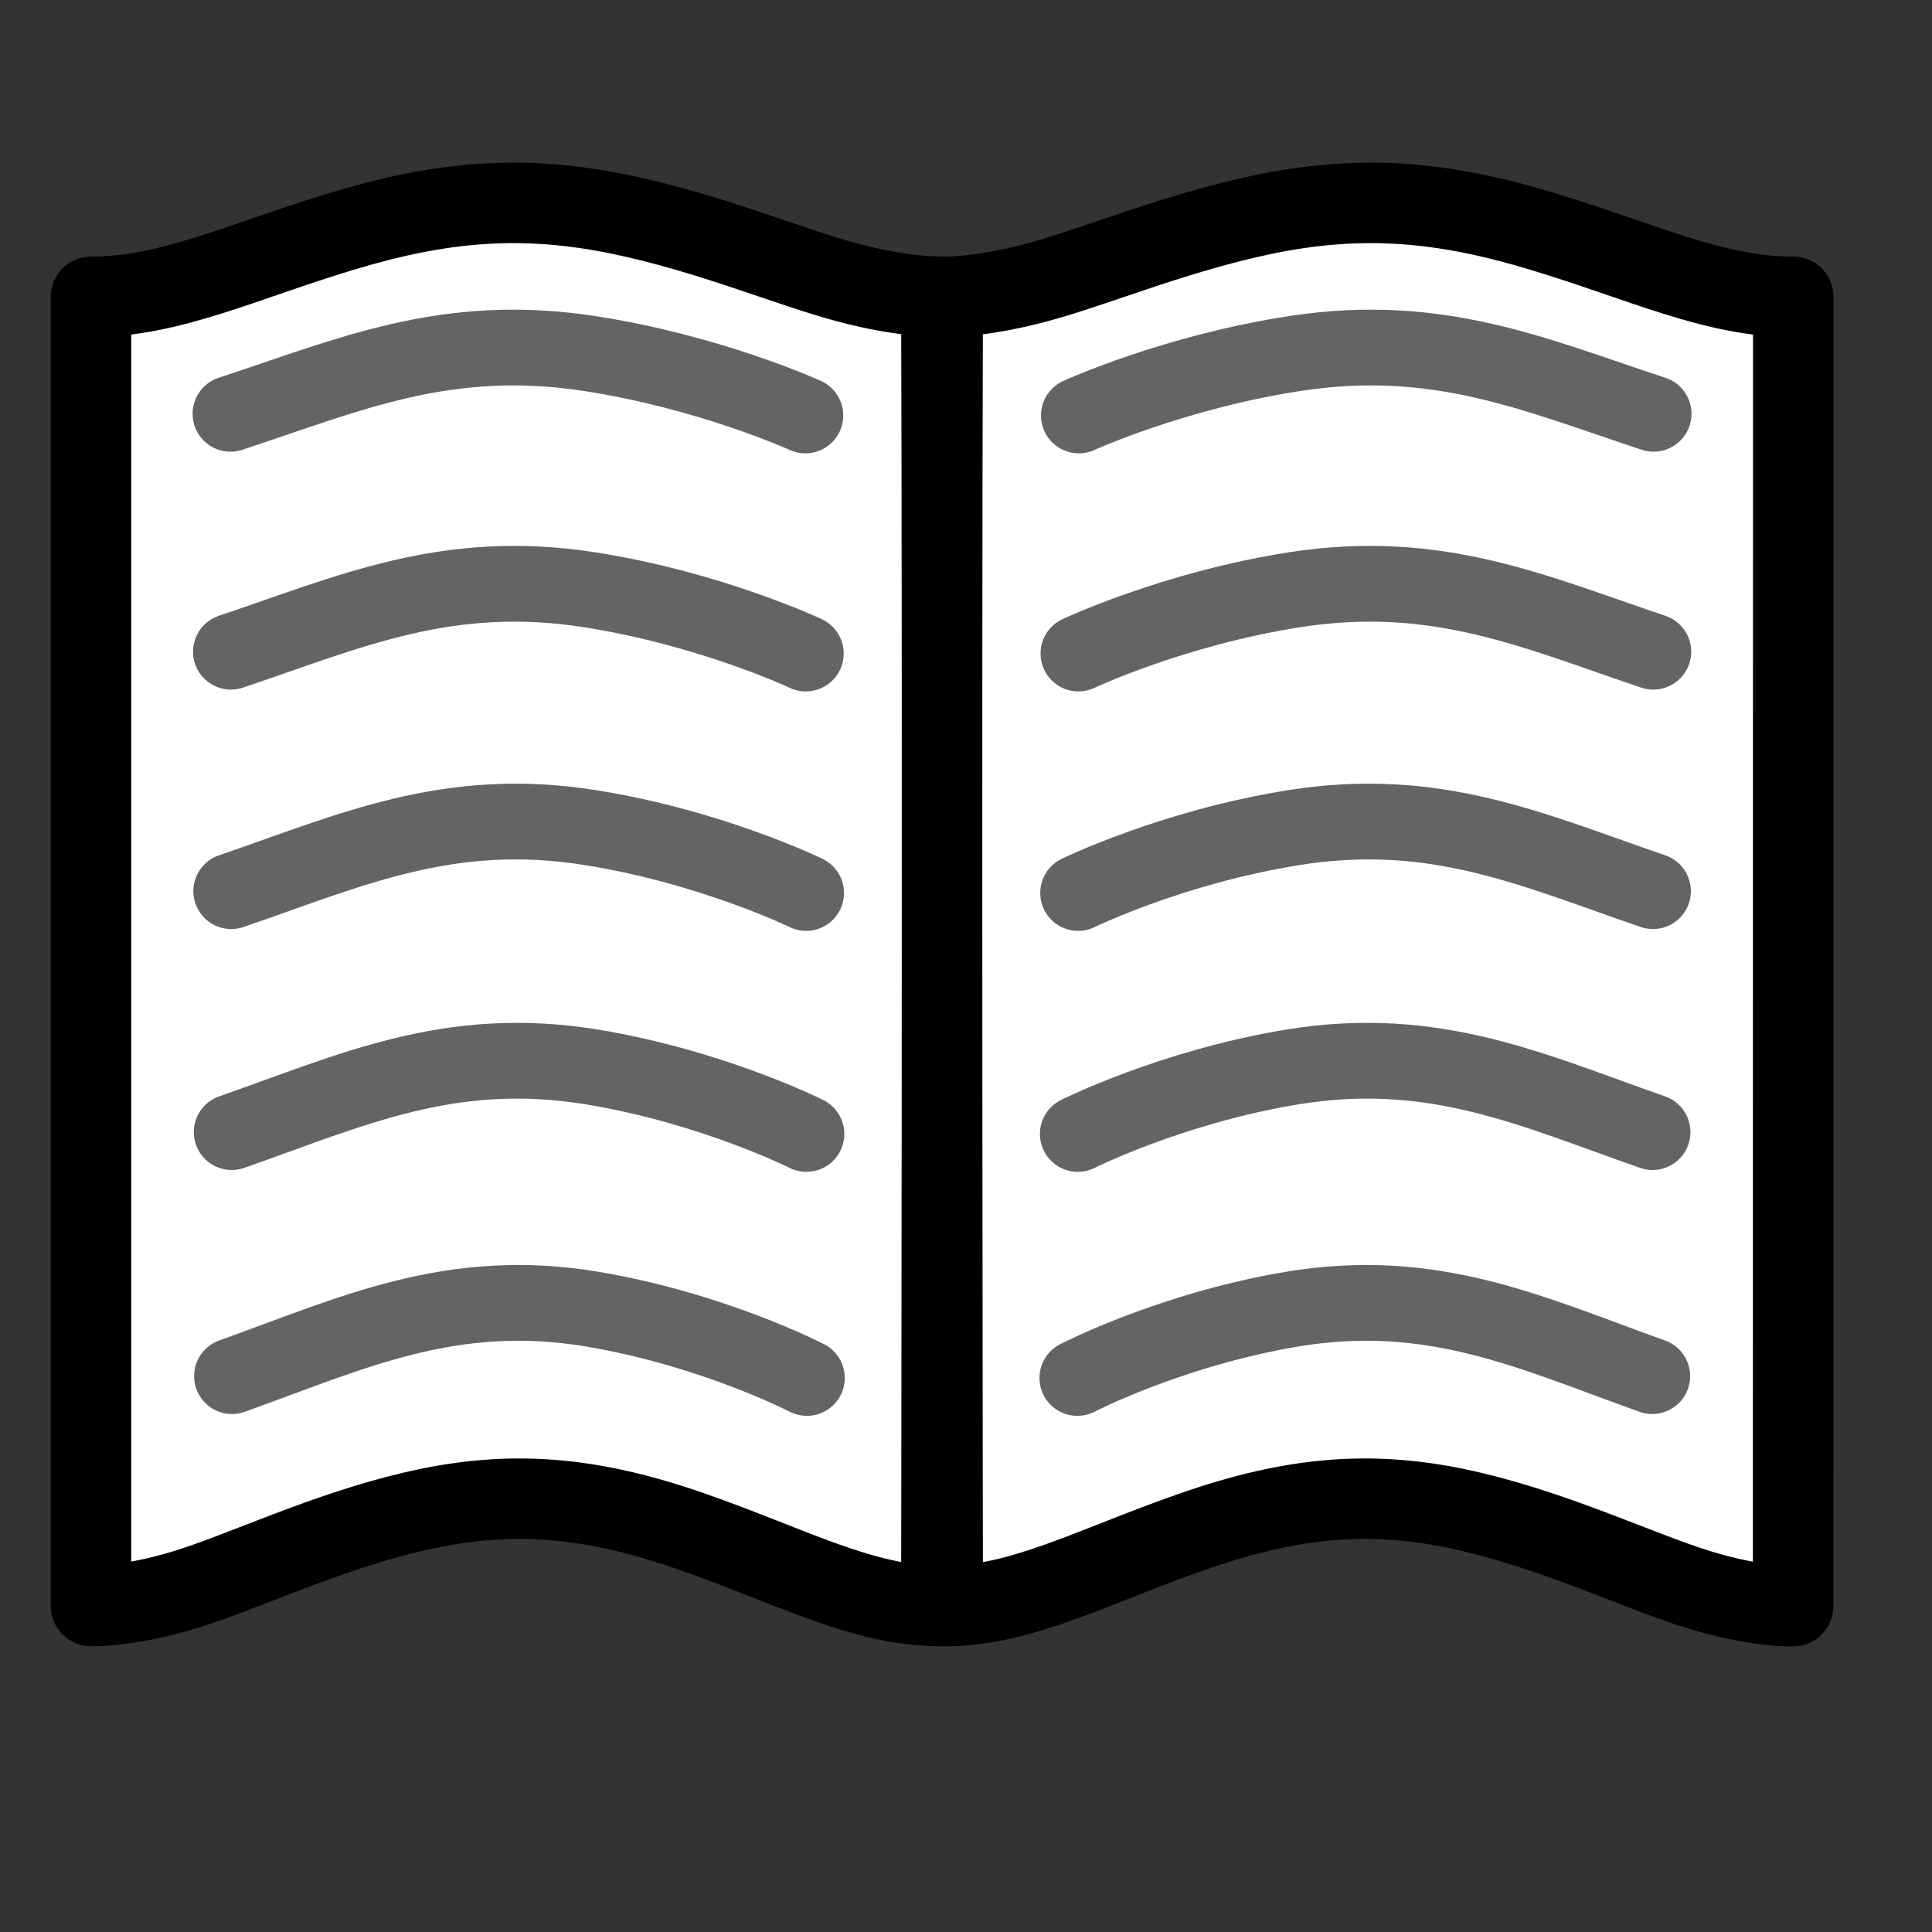 <?xml version="1.0" encoding="UTF-8" standalone="no"?>
<!-- Created with Inkscape (http://www.inkscape.org/) -->

<svg
   width="48"
   height="48"
   viewBox="0 0 12.7 12.7"
   version="1.1"
   id="svg5"
   sodipodi:docname="extension-icon.svg"
   inkscape:version="1.2 (dc2aedaf03, 2022-05-15)"
   xmlns:inkscape="http://www.inkscape.org/namespaces/inkscape"
   xmlns:sodipodi="http://sodipodi.sourceforge.net/DTD/sodipodi-0.dtd"
   xmlns="http://www.w3.org/2000/svg"
   xmlns:svg="http://www.w3.org/2000/svg">
  <rect x="0" y="0" width="12.7" height="12.7" fill="#333333" stroke="none"/>
  <sodipodi:namedview
     id="namedview7"
     pagecolor="#ffffff"
     bordercolor="#666666"
     borderopacity="1.0"
     inkscape:showpageshadow="2"
     inkscape:pageopacity="0.0"
     inkscape:pagecheckerboard="0"
     inkscape:deskcolor="#d1d1d1"
     inkscape:document-units="mm"
     showgrid="true"
     inkscape:zoom="11.930303"
     inkscape:cx="24.601219"
     inkscape:cy="26.361443"
     inkscape:window-width="1565"
     inkscape:window-height="968"
     inkscape:window-x="357"
     inkscape:window-y="28"
     inkscape:window-maximized="0"
     inkscape:current-layer="layer6"
     inkscape:lockguides="false">
    <inkscape:grid
       type="xygrid"
       id="grid9076" />
  </sodipodi:namedview>
  <defs
     id="defs2">
    <inkscape:path-effect
       effect="mirror_symmetry"
       start_point="6.193,1.334"
       end_point="6.193,10.558"
       center_point="6.193,5.946"
       id="path-effect25172"
       is_visible="true"
       lpeversion="1.2"
       lpesatellites=""
       mode="free"
       discard_orig_path="false"
       fuse_paths="false"
       oposite_fuse="false"
       split_items="false"
       split_open="false"
       link_styles="false" />
    <inkscape:path-effect
       effect="lattice2"
       gridpoint0="0.598,1.951"
       gridpoint1="6.188,1.951"
       gridpoint2="0.598,10.557"
       gridpoint3="6.188,10.557"
       gridpoint4="1.995,1.951"
       gridpoint5="4.791,1.951"
       gridpoint6="1.995,10.557"
       gridpoint7="4.791,10.557"
       gridpoint8x9="3.371,1.33"
       gridpoint10x11="3.415,9.848"
       gridpoint12="0.598,4.102"
       gridpoint13="6.188,4.102"
       gridpoint14="0.598,8.406"
       gridpoint15="6.188,8.406"
       gridpoint16="1.995,4.102"
       gridpoint17="4.791,4.102"
       gridpoint18="1.995,8.406"
       gridpoint19="4.791,8.406"
       gridpoint20x21="3.393,4.102"
       gridpoint22x23="3.393,8.406"
       gridpoint24x26="0.598,6.254"
       gridpoint25x27="6.188,6.254"
       gridpoint28x30="1.995,6.254"
       gridpoint29x31="4.791,6.254"
       gridpoint32x33x34x35="3.393,6.254"
       id="path-effect24421"
       is_visible="true"
       lpeversion="1"
       horizontal_mirror="false"
       vertical_mirror="false"
       perimetral="false"
       live_update="true" />
    <inkscape:path-effect
       effect="envelope"
       id="path-effect23693"
       is_visible="true"
       lpeversion="1"
       yy="true"
       xx="true"
       bendpath1="M 0.598,1.951 H 6.188"
       bendpath2="M 6.188,1.951 V 10.557"
       bendpath3="M 0.598,10.557 H 6.188"
       bendpath4="M 0.598,1.951 V 10.557" />
    <inkscape:path-effect
       effect="offset"
       id="path-effect22965"
       is_visible="true"
       lpeversion="1.2"
       linejoin_type="miter"
       unit="mm"
       offset="0"
       miter_limit="4"
       attempt_force_join="false"
       update_on_knot_move="true" />
  </defs>
  <g
     inkscape:groupmode="layer"
     id="layer3"
     inkscape:label="辞書">
    <g
       inkscape:groupmode="layer"
       id="layer6"
       inkscape:label="左"
       class="UnoptimicedTransforms"
       inkscape:path-effect="#path-effect24421;#path-effect25172">
      <path
         style="fill:#ffffff;fill-opacity:1;stroke:#000000;stroke-width:0.529;stroke-linecap:round;stroke-linejoin:round;stroke-dasharray:none;stroke-opacity:1"
         id="rect5133"
         width="5.591"
         height="8.607"
         x="0.598"
         y="1.951"
         inkscape:label="ページ"
         d="M 0.598,1.951 C 1.114,1.953 1.594,1.718 2.246,1.521 2.905,1.321 3.436,1.277 4.076,1.409 c 0.586,0.121 1.117,0.348 1.499,0.449 0.382,0.101 0.613,0.092 0.613,0.092 0.01,2.879 0,8.607 0,8.607 -0.513,0.003 -0.986,-0.261 -1.64,-0.489 C 3.891,9.839 3.359,9.786 2.717,9.937 2.13,10.074 1.597,10.334 1.214,10.451 0.83,10.567 0.598,10.557 0.598,10.557 Z m 11.19,0 C 11.272,1.953 10.792,1.718 10.139,1.521 9.481,1.321 8.949,1.277 8.309,1.409 7.723,1.531 7.192,1.757 6.811,1.858 6.429,1.96 6.197,1.951 6.197,1.951 c -0.01,2.879 0,8.607 0,8.607 0.513,0.003 0.986,-0.261 1.64,-0.489 C 8.495,9.839 9.027,9.786 9.668,9.937 c 0.587,0.138 1.12,0.397 1.503,0.514 0.384,0.117 0.616,0.107 0.616,0.107 z"
         sodipodi:type="rect" />
      <g
         inkscape:groupmode="layer"
         id="layer4"
         inkscape:label="辞書 1">
        <path
           style="fill:none;fill-opacity:1;stroke:#646464;stroke-width:0.498;stroke-linecap:round;stroke-linejoin:bevel;stroke-dasharray:none;stroke-opacity:1"
           d="M 1.515,2.72 C 2.295,2.464 2.928,2.18 3.87,2.323 4.668,2.445 5.294,2.731 5.294,2.731 m 5.576,-0.011 C 10.091,2.464 9.458,2.18 8.516,2.323 7.718,2.445 7.092,2.731 7.092,2.731"
           id="path6820"
           inkscape:original-d="M 1.5203718,2.9120048 H 5.2991847" />
        <path
           style="fill:none;fill-opacity:1;stroke:#646464;stroke-width:0.498;stroke-linecap:round;stroke-linejoin:bevel;stroke-dasharray:none;stroke-opacity:1"
           d="M 1.518,4.284 C 2.301,4.021 2.937,3.73 3.877,3.877 4.674,4.002 5.297,4.296 5.297,4.296 M 10.868,4.284 C 10.085,4.021 9.449,3.73 8.508,3.877 7.712,4.002 7.089,4.296 7.089,4.296"
           id="path6820-5"
           inkscape:original-d="M 1.5203716,4.4809474 H 5.2991845" />
        <path
           style="fill:none;fill-opacity:1;stroke:#646464;stroke-width:0.498;stroke-linecap:round;stroke-linejoin:bevel;stroke-dasharray:none;stroke-opacity:1"
           d="M 1.52,5.858 C 2.307,5.589 2.947,5.29 3.885,5.441 4.68,5.568 5.299,5.87 5.299,5.87 M 10.866,5.858 C 10.079,5.589 9.439,5.29 8.501,5.441 7.706,5.568 7.087,5.87 7.087,5.87"
           id="path6820-5-9"
           inkscape:original-d="M 1.5203714,6.0599011 H 5.2991843" />
        <path
           style="fill:none;fill-opacity:1;stroke:#646464;stroke-width:0.498;stroke-linecap:round;stroke-linejoin:bevel;stroke-dasharray:none;stroke-opacity:1"
           d="M 1.523,7.442 C 2.313,7.166 2.956,6.86 3.893,7.014 4.686,7.145 5.301,7.454 5.301,7.454 M 10.863,7.442 C 10.073,7.166 9.429,6.86 8.493,7.014 7.7,7.145 7.085,7.454 7.085,7.454"
           id="path6820-5-9-1"
           inkscape:original-d="M 1.5203717,7.6488676 H 5.2991846" />
        <path
           style="fill:none;fill-opacity:1;stroke:#646464;stroke-width:0.498;stroke-linecap:round;stroke-linejoin:bevel;stroke-dasharray:none;stroke-opacity:1"
           d="M 1.525,9.046 C 2.318,8.762 2.966,8.449 3.901,8.607 4.692,8.741 5.304,9.058 5.304,9.058 M 10.861,9.046 C 10.067,8.762 9.42,8.449 8.485,8.607 7.694,8.741 7.082,9.058 7.082,9.058"
           id="path6820-5-9-1-3"
           inkscape:original-d="M 1.5203718,9.2572327 H 5.2991847" />
      </g>
    </g>
  </g>
</svg>
